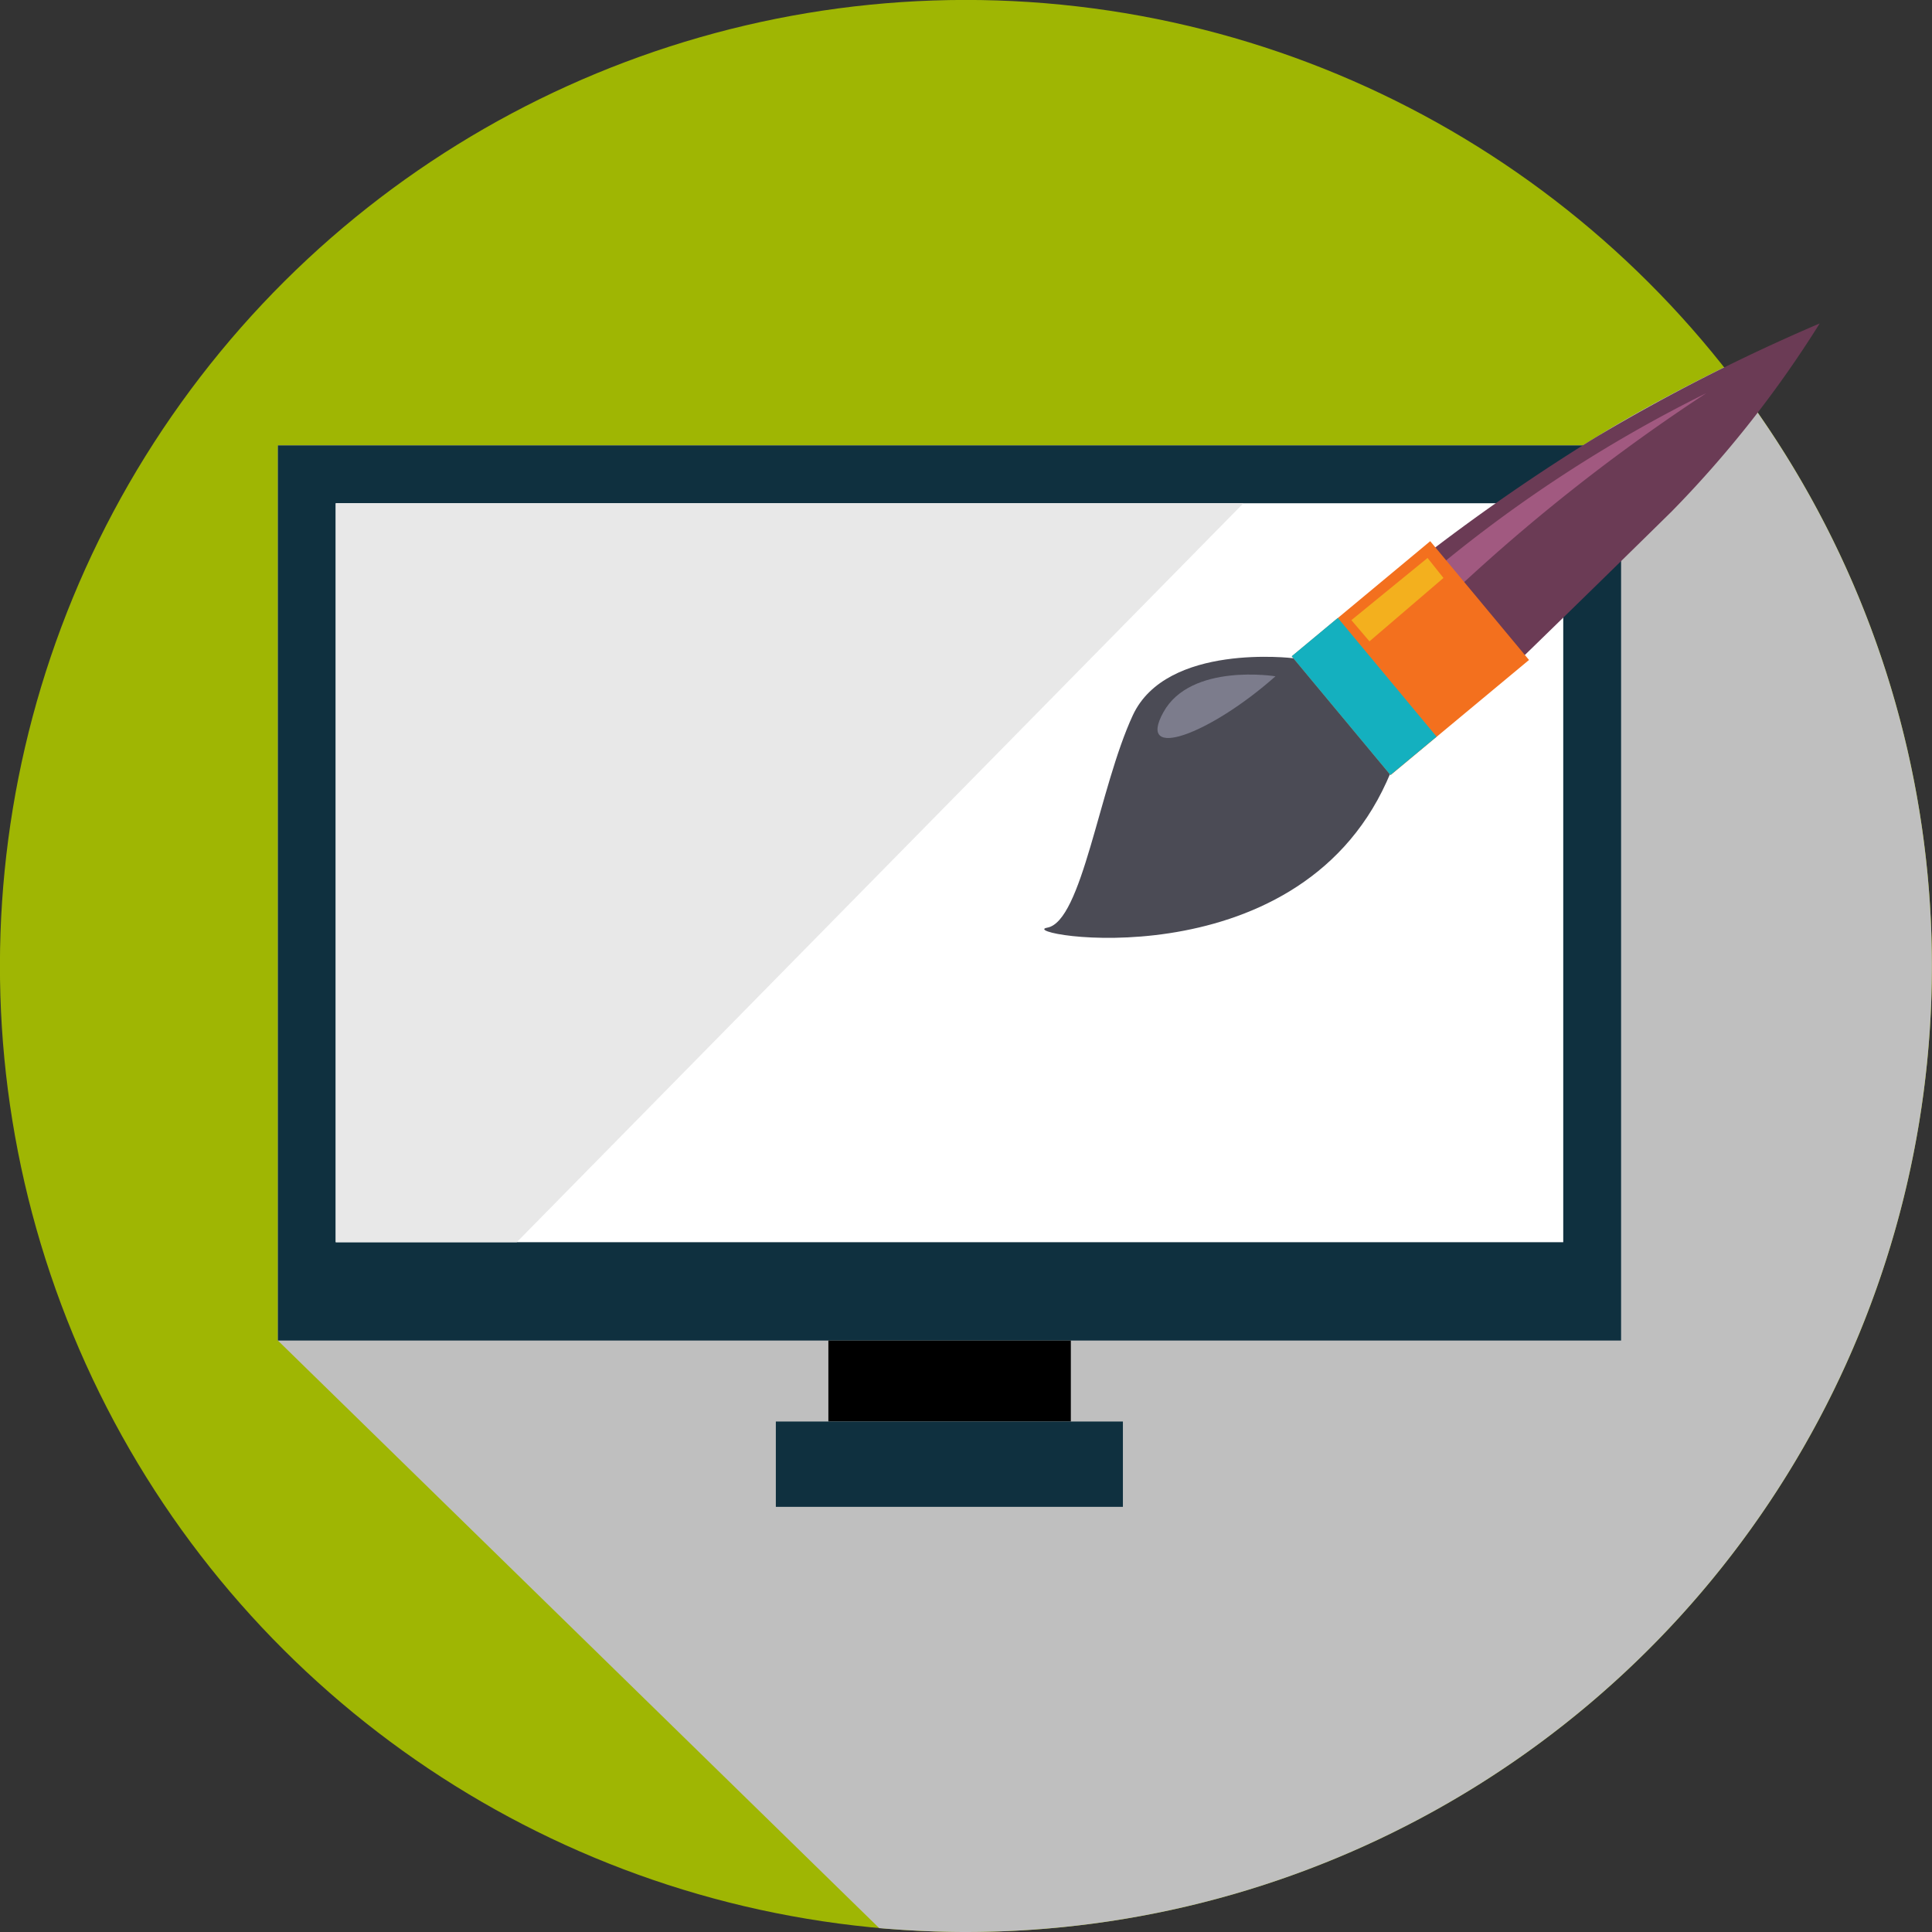 <svg xmlns="http://www.w3.org/2000/svg" viewBox="0 0 80.16 80.16"><rect x="0" y="0" width="80.16" height="80.16" fill="#333333" stroke="none"/><defs><style>.cls-1{isolation:isolate;}.cls-2{fill:#9fb603;}.cls-3{fill:#bfbfbf;mix-blend-mode:multiply;}.cls-4{fill:#0f303f;}.cls-5{fill:#fff;}.cls-6{fill:#e8e8e8;}.cls-7{fill:#4b4b55;}.cls-8{fill:#6b3b55;}.cls-9{fill:#a15980;}.cls-10{fill:#f3701e;}.cls-11{fill:#14b0bf;}.cls-12{fill:#f3b01e;}.cls-13{fill:#7c7c8c;}</style></defs><g class="cls-1"><g id="Layer_2" data-name="Layer 2"><g id="Layer_1-2" data-name="Layer 1"><circle class="cls-2" cx="40.08" cy="40.08" r="40.08" transform="translate(-3.76 76.01) rotate(-84.34)"/><path class="cls-3" d="M40.08,80.16A40.08,40.08,0,0,0,71.53,15.24c-1.65.82-3.59,1.83-5.33,2.91l-.53.33H11.53V55.62L36.48,80C37.67,80.1,38.87,80.16,40.08,80.16Z"/><rect class="cls-4" x="11.53" y="18.48" width="55.73" height="37.14"/><rect class="cls-5" x="13.93" y="20.88" width="50.93" height="30.66"/><polygon class="cls-6" points="51.59 20.88 13.93 20.88 13.93 51.54 21.44 51.54 51.59 20.88"/><rect x="34.37" y="55.62" width="10.06" height="3.36"/><rect class="cls-4" x="32.19" y="58.98" width="14.4" height="3.54"/><path class="cls-7" d="M53.66,27.31S48.4,26.66,47,29.68s-2.1,8.55-3.55,8.81,10.26,2.37,14.08-6.05S53.66,27.31,53.66,27.31Z"/><path class="cls-8" d="M59.32,22.89a82.65,82.65,0,0,1,6.88-4.74,78,78,0,0,1,9.3-4.73,45.73,45.73,0,0,1-6.14,7.8c-3.12,3.07-6.23,6.09-6.23,6.09Z"/><path class="cls-9" d="M70.8,16.31a57.35,57.35,0,0,0-11.57,7.58c-4.6,4.21,1.23.53,1.23.53A77.08,77.08,0,0,1,70.8,16.31Z"/><rect class="cls-10" x="54.78" y="24.1" width="7.47" height="6.41" transform="translate(-3.93 43.73) rotate(-39.75)"/><rect class="cls-11" x="55.35" y="25.69" width="2.49" height="6.41" transform="translate(-5.39 42.87) rotate(-39.75)"/><polygon class="cls-12" points="59.23 23.15 56.07 25.73 56.82 26.61 59.89 23.98 59.23 23.15"/><path class="cls-13" d="M52.92,28.06s-3.51-.57-4.65,1.49S50.2,30.47,52.92,28.06Z"/></g></g></g></svg>